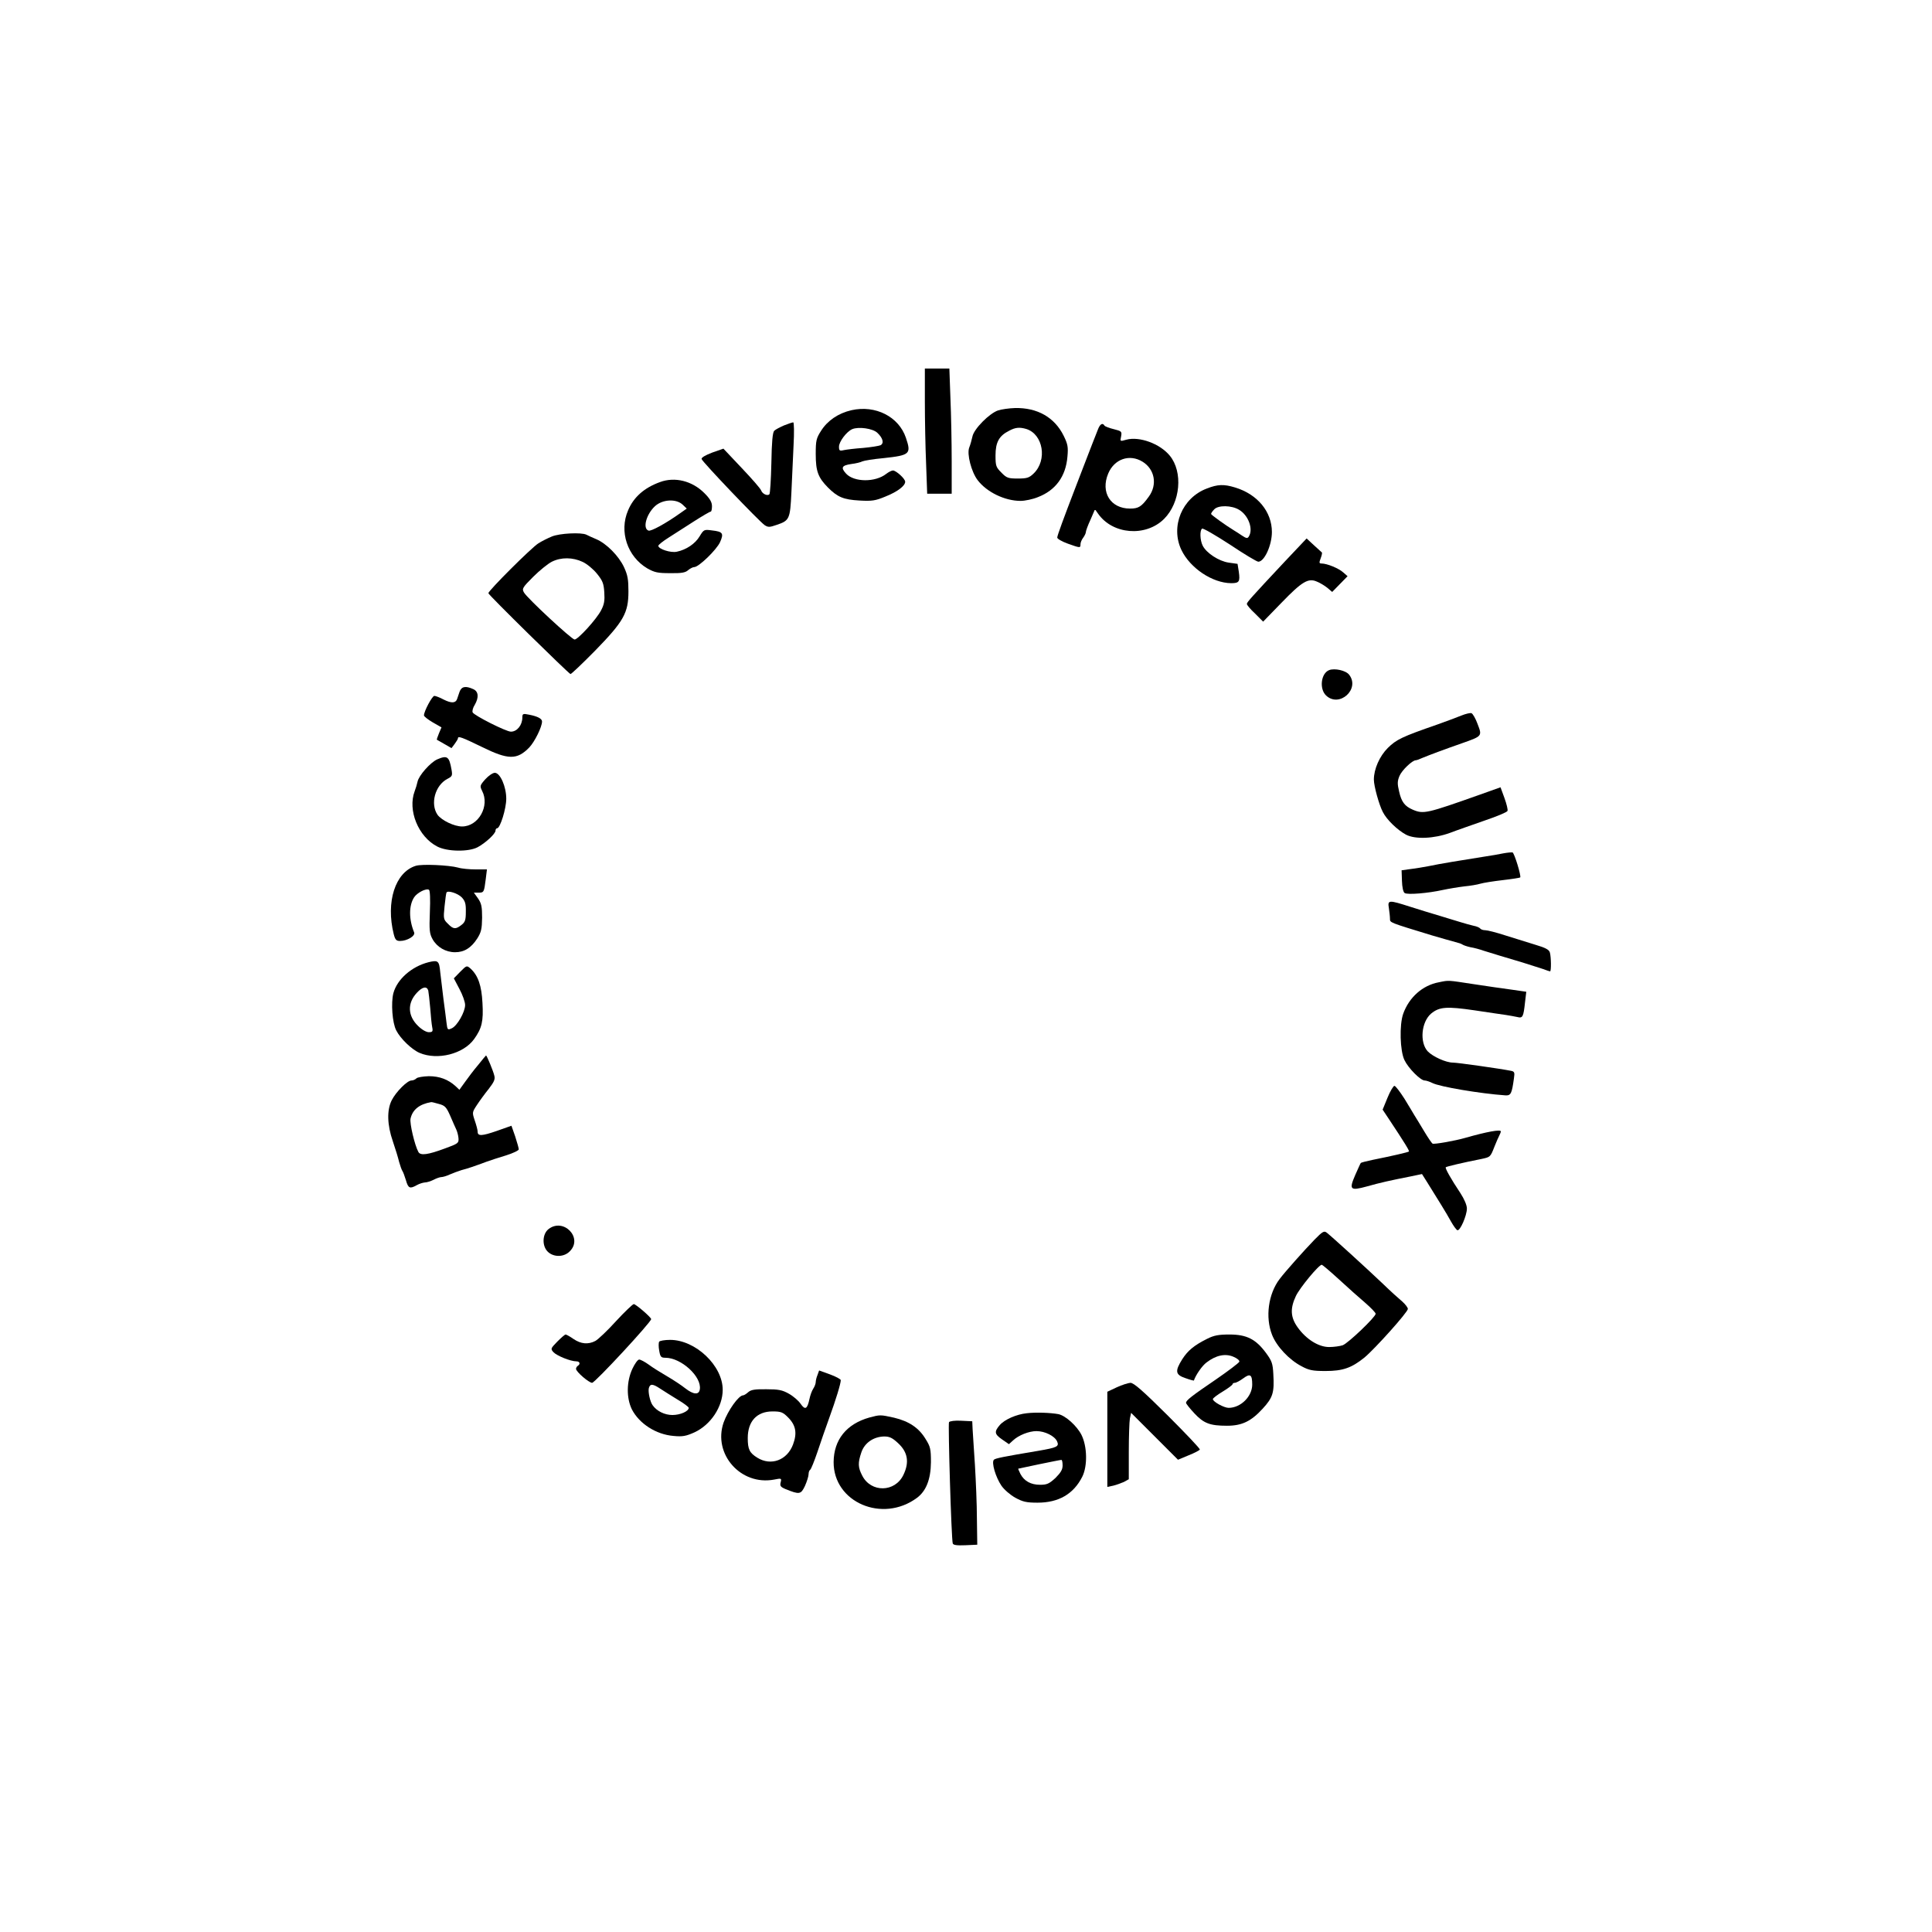 <?xml version="1.0" standalone="no"?>
<!DOCTYPE svg PUBLIC "-//W3C//DTD SVG 20010904//EN"
 "http://www.w3.org/TR/2001/REC-SVG-20010904/DTD/svg10.dtd">
<svg version="1.0" xmlns="http://www.w3.org/2000/svg"
 width="1080pt" height="1080pt" viewBox="0 0 1080 1080"
 preserveAspectRatio="xMidYMid meet">

<g transform="translate(0,1080) scale(0.1,-0.1)"
fill="#000000" stroke="none">
<path d="M5170 8557 c0 -101 3 -259 7 -350 l6 -167 69 0 68 0 0 183 c0 101 -3
259 -7 350 l-6 167 -69 0 -68 0 0 -183z"/>
<path d="M4760 8507 c-74 -17 -134 -58 -170 -115 -27 -42 -30 -55 -30 -130 0
-96 13 -131 68 -187 54 -54 87 -68 177 -73 69 -4 89 -1 144 22 68 27 111 60
111 83 0 17 -50 62 -68 63 -8 0 -25 -9 -38 -19 -61 -48 -179 -47 -224 1 -31
34 -25 46 28 54 26 3 54 10 63 15 9 4 62 13 118 18 148 16 156 23 125 114 -40
118 -170 184 -304 154z m144 -126 c32 -30 39 -59 18 -70 -10 -4 -53 -11 -97
-15 -44 -3 -92 -9 -107 -12 -25 -6 -28 -3 -28 19 0 28 42 84 74 98 36 15 114
4 140 -20z"/>
<path d="M5580 8506 c-49 -16 -136 -104 -144 -146 -4 -19 -12 -47 -18 -62 -14
-36 12 -136 47 -182 51 -67 152 -116 240 -116 24 0 68 9 97 21 99 38 156 116
165 226 5 54 2 70 -21 117 -51 103 -147 158 -273 155 -32 -1 -74 -7 -93 -13z
m157 -104 c94 -29 119 -174 41 -249 -25 -24 -37 -28 -88 -28 -54 0 -63 3 -92
33 -30 30 -33 37 -33 96 0 74 20 110 76 138 35 19 58 21 96 10z"/>
<path d="M4383 8422 c-23 -10 -48 -23 -55 -30 -9 -9 -14 -62 -16 -180 -2 -92
-7 -171 -11 -175 -11 -11 -39 2 -46 21 -3 10 -52 66 -109 126 l-102 108 -63
-22 c-39 -15 -61 -28 -59 -36 4 -16 322 -349 353 -370 19 -12 27 -12 67 2 71
24 75 32 82 182 3 72 9 191 12 262 4 73 3 130 -2 129 -5 0 -28 -8 -51 -17z"/>
<path d="M6139 8403 c-18 -45 -44 -112 -79 -203 -18 -47 -40 -105 -50 -130
-63 -164 -100 -264 -100 -275 0 -7 26 -22 59 -34 70 -25 71 -25 71 -3 0 9 7
26 15 36 8 11 15 25 15 32 0 6 11 37 26 69 l25 58 17 -24 c81 -117 266 -132
369 -30 92 92 107 263 32 354 -55 67 -170 109 -243 89 -35 -10 -35 -10 -29 18
5 28 3 30 -41 41 -25 6 -49 15 -52 20 -10 17 -24 9 -35 -18z m248 -184 c68
-42 84 -128 35 -195 -41 -57 -58 -67 -105 -67 -109 0 -166 91 -122 196 34 81
119 111 192 66z"/>
<path d="M3689 8105 c-88 -32 -147 -84 -178 -158 -51 -118 -4 -258 107 -324
41 -23 58 -27 129 -27 63 -1 85 3 100 17 11 9 26 17 34 17 25 0 124 96 144
139 22 50 16 59 -45 66 -44 6 -46 5 -69 -33 -25 -42 -75 -75 -127 -86 -34 -8
-104 15 -104 33 0 5 26 26 58 46 31 20 95 61 142 91 47 30 88 54 93 54 4 0 7
14 7 30 0 23 -11 42 -43 74 -68 68 -165 92 -248 61z m127 -126 l23 -22 -37
-26 c-80 -57 -164 -103 -177 -97 -34 12 -12 92 37 137 42 38 118 42 154 8z"/>
<path d="M6746 8069 c-138 -52 -204 -212 -142 -343 49 -102 173 -185 278 -186
45 0 51 8 43 64 l-7 44 -50 7 c-54 8 -124 53 -145 95 -15 30 -17 86 -3 95 6 3
75 -37 155 -89 79 -53 151 -96 159 -96 34 0 76 92 76 166 0 113 -80 211 -206
249 -62 19 -97 18 -158 -6z m181 -119 c52 -31 80 -108 54 -149 -7 -12 -14 -11
-38 5 -15 10 -36 24 -45 29 -46 28 -128 87 -128 92 0 4 7 15 17 25 22 25 98
24 140 -2z"/>
<path d="M3085 7801 c-22 -9 -56 -26 -75 -38 -39 -24 -280 -265 -280 -279 0
-9 445 -446 459 -452 4 -1 65 57 137 130 161 165 187 212 187 332 0 66 -4 91
-25 136 -29 62 -98 132 -155 156 -21 9 -46 20 -55 25 -28 14 -150 8 -193 -10z
m172 -142 c24 -11 60 -41 80 -66 31 -38 38 -54 41 -104 3 -46 0 -67 -18 -101
-25 -49 -129 -163 -148 -163 -16 0 -265 231 -283 263 -12 21 -9 27 51 87 36
36 83 74 105 85 52 26 117 25 172 -1z"/>
<path d="M7184 7663 c-191 -204 -214 -230 -214 -239 0 -6 20 -30 46 -54 l45
-45 102 105 c115 119 150 140 198 119 18 -7 44 -23 59 -35 l27 -23 43 44 43
44 -24 21 c-25 23 -91 50 -121 50 -14 0 -15 4 -5 30 6 16 9 31 6 32 -2 2 -22
20 -45 41 l-40 37 -120 -127z"/>
<path d="M7430 7054 c-46 -18 -56 -105 -17 -142 74 -70 191 36 129 116 -18 24
-81 38 -112 26z"/>
<path d="M2569 6933 c-5 -16 -12 -34 -14 -41 -8 -23 -32 -24 -74 -3 -22 12
-46 21 -53 21 -12 0 -58 -86 -58 -109 0 -6 22 -23 49 -39 l49 -28 -14 -33 c-8
-19 -13 -35 -12 -36 2 -1 21 -12 42 -24 l40 -23 18 24 c9 13 18 26 18 31 0 14
22 6 133 -48 148 -73 197 -74 266 -3 30 32 71 114 71 145 0 16 -26 29 -73 38
-33 7 -37 5 -37 -15 0 -43 -29 -80 -64 -80 -27 0 -207 91 -214 108 -3 8 2 27
12 42 24 42 21 75 -9 88 -42 19 -65 15 -76 -15z"/>
<path d="M8169 6800 c-24 -10 -84 -32 -134 -50 -199 -69 -229 -84 -277 -131
-46 -46 -78 -118 -78 -177 0 -36 29 -141 50 -181 22 -44 83 -102 130 -127 52
-27 157 -22 245 10 39 15 126 45 194 69 68 23 126 47 128 54 3 6 -5 39 -17 72
l-22 60 -112 -40 c-302 -107 -318 -111 -379 -85 -44 19 -63 43 -76 102 -10 42
-10 57 2 86 13 32 72 88 91 88 5 0 22 6 39 14 39 16 116 45 219 81 114 40 114
40 88 107 -11 31 -27 58 -34 61 -7 3 -32 -3 -57 -13z"/>
<path d="M2444 6555 c-38 -17 -103 -90 -110 -125 -3 -14 -10 -38 -16 -53 -40
-106 20 -254 126 -309 55 -29 175 -31 226 -4 43 23 100 75 100 93 0 7 4 13 9
13 17 0 51 110 51 165 0 68 -34 145 -64 145 -11 0 -35 -16 -53 -36 -31 -35
-31 -38 -18 -65 44 -84 -20 -199 -112 -199 -44 0 -114 34 -137 65 -42 61 -14
165 55 201 27 14 29 18 23 52 -13 74 -24 81 -80 57z"/>
<path d="M8405 6030 c-22 -5 -71 -13 -110 -19 -109 -17 -255 -41 -310 -53 -27
-5 -72 -13 -100 -16 l-50 -7 2 -59 c1 -35 7 -63 15 -68 16 -11 132 -1 213 17
33 7 87 16 120 20 33 3 74 10 90 15 17 5 73 14 125 20 52 6 96 13 98 15 7 7
-33 138 -43 140 -5 1 -28 -1 -50 -5z"/>
<path d="M2324 5960 c-115 -36 -168 -202 -123 -382 8 -31 14 -38 35 -38 40 0
87 28 79 48 -30 73 -30 150 0 196 17 26 68 52 83 42 6 -4 8 -53 5 -124 -4
-103 -2 -121 15 -152 25 -45 74 -73 126 -73 51 0 90 24 124 77 22 35 26 53 27
116 0 63 -4 80 -23 108 l-23 32 25 0 c31 0 32 2 41 73 l7 57 -63 0 c-35 0 -79
4 -98 10 -51 14 -202 21 -237 10z m258 -177 c18 -20 23 -35 22 -80 0 -46 -4
-58 -25 -74 -32 -25 -45 -24 -75 7 -25 24 -26 29 -19 97 4 40 9 75 11 78 8 13
64 -5 86 -28z"/>
<path d="M7764 5723 c3 -21 6 -47 6 -59 0 -22 -4 -20 235 -93 55 -16 114 -33
130 -37 17 -4 35 -10 40 -14 6 -4 26 -11 45 -15 19 -3 53 -12 75 -20 51 -16
120 -37 215 -65 41 -13 92 -29 113 -36 20 -8 40 -14 42 -14 7 0 6 80 -1 105
-4 16 -24 27 -82 44 -42 13 -117 36 -167 52 -49 16 -100 29 -112 29 -12 0 -24
4 -28 9 -3 5 -20 13 -38 16 -17 4 -50 13 -72 20 -22 7 -74 22 -115 35 -41 12
-116 35 -166 51 -122 39 -128 39 -120 -8z"/>
<path d="M2395 5421 c-94 -24 -175 -95 -196 -173 -14 -54 -6 -166 16 -208 24
-47 88 -108 131 -126 100 -42 244 -6 304 77 44 61 53 100 47 203 -5 96 -24
152 -66 191 -22 19 -22 19 -58 -17 l-36 -37 31 -59 c18 -33 32 -73 32 -90 0
-39 -44 -116 -74 -130 -24 -11 -25 -10 -30 31 -3 23 -10 83 -17 132 -6 50 -14
117 -18 150 -6 65 -12 69 -66 56z m-1 -158 c2 -10 7 -54 11 -98 3 -44 8 -92
11 -107 5 -24 2 -28 -19 -28 -14 0 -39 14 -60 35 -58 56 -61 127 -7 185 31 34
56 39 64 13z"/>
<path d="M8043 5309 c-91 -17 -166 -84 -199 -176 -22 -62 -18 -208 7 -259 22
-46 90 -114 113 -114 8 0 27 -6 43 -14 41 -21 266 -59 407 -69 32 -2 37 8 49
95 5 33 3 38 -16 42 -66 13 -300 46 -325 46 -39 0 -112 33 -141 63 -46 50 -36
164 19 211 46 38 87 41 244 18 77 -12 157 -23 176 -26 19 -3 47 -8 61 -11 31
-8 35 -1 44 82 l7 59 -83 12 c-46 6 -142 20 -214 31 -145 22 -134 22 -192 10z"/>
<path d="M2673 4847 c-24 -28 -57 -72 -74 -96 l-31 -43 -21 20 c-42 38 -90 56
-150 56 -32 -1 -63 -6 -69 -12 -7 -7 -19 -12 -28 -12 -23 0 -86 -63 -110 -110
-28 -55 -26 -138 6 -230 14 -41 30 -93 35 -115 6 -21 14 -44 18 -50 4 -5 13
-29 20 -52 13 -46 22 -50 61 -28 14 8 34 14 45 15 11 0 33 7 49 15 15 8 35 15
43 15 8 0 29 6 46 14 18 8 48 19 67 25 35 9 73 22 140 47 19 7 68 23 108 35
39 12 72 28 72 34 0 6 -9 38 -20 72 l-21 60 -82 -29 c-84 -29 -107 -30 -107
-4 0 9 -7 36 -16 62 -15 45 -15 46 12 87 15 23 45 64 66 90 30 39 37 54 31 75
-6 26 -42 112 -46 112 -1 0 -21 -24 -44 -53z m-220 -218 c34 -9 42 -17 64 -67
13 -31 29 -66 34 -77 5 -11 11 -33 12 -48 2 -27 -2 -30 -76 -57 -94 -35 -136
-41 -148 -20 -21 38 -50 162 -44 187 11 50 50 81 115 92 3 1 22 -4 43 -10z"/>
<path d="M7756 4663 l-27 -66 34 -51 c89 -134 117 -180 113 -183 -4 -4 -94
-25 -204 -47 -34 -7 -64 -15 -65 -17 -2 -2 -16 -33 -31 -67 -36 -83 -29 -90
66 -64 74 21 133 34 245 56 l62 13 29 -46 c58 -93 108 -173 133 -219 14 -25
30 -47 36 -49 15 -5 53 82 53 121 0 19 -14 52 -36 86 -54 81 -87 140 -82 145
4 4 96 26 198 46 51 11 51 10 74 69 10 25 22 53 27 62 5 10 9 20 9 23 0 13
-77 -1 -200 -36 -55 -16 -174 -37 -182 -32 -4 2 -26 34 -48 71 -22 37 -46 76
-53 87 -6 11 -32 53 -56 93 -25 39 -50 72 -56 72 -6 0 -24 -30 -39 -67z"/>
<path d="M3066 3929 c-35 -28 -37 -95 -3 -127 33 -31 90 -30 122 3 76 75 -35
190 -119 124z"/>
<path d="M7347 3869 c-57 -59 -164 -179 -194 -219 -63 -83 -81 -213 -42 -312
25 -64 95 -139 164 -175 42 -23 63 -27 135 -27 96 0 145 17 217 75 59 49 243
254 243 272 0 8 -15 27 -32 42 -18 15 -67 59 -108 99 -86 82 -287 265 -313
285 -15 12 -23 8 -70 -40z m138 -221 c50 -46 116 -105 148 -132 31 -27 57 -54
57 -60 0 -18 -153 -164 -184 -176 -15 -5 -49 -10 -76 -10 -59 0 -128 43 -176
110 -40 56 -43 105 -10 175 21 45 128 175 145 175 3 0 47 -37 96 -82z"/>
<path d="M3443 3414 c-48 -53 -100 -102 -115 -110 -40 -21 -81 -17 -122 11
-20 14 -40 25 -44 25 -5 0 -25 -18 -47 -40 -37 -38 -38 -40 -21 -59 19 -20 95
-51 128 -51 19 0 24 -15 8 -25 -5 -3 -10 -11 -10 -17 0 -16 72 -78 90 -78 16
0 330 339 330 356 0 10 -86 84 -97 84 -6 0 -51 -43 -100 -96z"/>
<path d="M6748 3316 c-74 -37 -108 -66 -139 -114 -42 -67 -39 -87 18 -106 25
-9 47 -15 47 -13 10 30 46 83 71 101 52 40 104 51 149 32 22 -9 36 -21 34 -28
-3 -7 -62 -52 -132 -100 -135 -92 -166 -116 -166 -130 0 -5 21 -31 46 -58 53
-57 88 -70 183 -70 84 0 135 25 200 96 57 62 65 90 59 192 -3 60 -8 74 -41
119 -57 77 -108 103 -204 103 -62 0 -87 -5 -125 -24z m252 -256 c0 -66 -64
-130 -132 -130 -25 0 -88 34 -88 49 0 5 25 24 55 42 30 18 55 37 55 41 0 4 6
8 13 8 7 0 28 11 47 25 39 29 50 21 50 -35z"/>
<path d="M3685 3300 c-4 -6 -4 -29 0 -50 6 -35 10 -40 35 -40 88 0 204 -106
192 -177 -5 -32 -36 -29 -81 6 -20 16 -65 46 -101 67 -36 21 -83 50 -104 66
-21 15 -45 28 -53 28 -8 0 -25 -24 -38 -52 -33 -71 -34 -162 -3 -226 41 -80
135 -141 233 -149 51 -5 70 -1 117 20 91 42 158 143 158 238 0 135 -152 279
-294 279 -30 0 -58 -5 -61 -10z m6 -263 c19 -12 62 -40 97 -61 34 -20 62 -41
62 -46 0 -19 -47 -40 -91 -40 -44 0 -88 22 -111 55 -14 19 -26 74 -21 95 7 26
22 25 64 -3z"/>
<path d="M4570 3114 c-6 -14 -10 -32 -10 -40 0 -8 -6 -25 -14 -37 -8 -12 -17
-38 -21 -57 -12 -57 -24 -64 -49 -28 -11 17 -41 43 -66 57 -37 21 -59 25 -126
25 -65 1 -86 -3 -101 -16 -11 -10 -24 -18 -29 -18 -25 0 -85 -85 -109 -152
-61 -176 96 -354 282 -319 41 8 43 8 37 -15 -5 -20 -1 -26 27 -38 79 -32 86
-30 109 18 11 25 20 54 20 65 0 11 4 22 9 25 5 3 23 48 40 98 17 51 47 138 67
193 36 99 64 190 64 210 0 5 -27 20 -60 32 l-61 22 -9 -25z m-165 -237 c44
-44 52 -88 28 -152 -33 -88 -123 -121 -199 -74 -44 27 -54 47 -54 110 0 94 51
149 138 149 48 0 58 -4 87 -33z"/>
<path d="M6243 3045 l-53 -25 0 -266 0 -266 33 7 c17 4 44 14 60 21 l27 15 0
153 c0 84 3 168 6 186 l7 32 131 -131 131 -131 60 25 c33 13 61 28 62 32 2 5
-79 90 -180 191 -139 138 -189 182 -208 182 -13 -1 -48 -12 -76 -25z"/>
<path d="M5740 2900 c-58 -6 -124 -35 -151 -66 -32 -37 -30 -51 12 -80 l39
-27 23 21 c31 29 89 52 131 52 47 0 101 -27 115 -57 13 -29 1 -35 -104 -53
-197 -33 -241 -42 -249 -50 -15 -15 10 -98 42 -145 15 -22 50 -52 77 -67 42
-23 62 -28 125 -28 118 0 201 48 250 145 30 60 28 170 -5 235 -26 50 -89 107
-129 115 -45 8 -124 11 -176 5z m200 -292 c0 -23 -10 -40 -40 -70 -35 -32 -47
-38 -86 -38 -52 0 -89 21 -110 61 -8 16 -13 29 -12 29 2 1 55 11 118 25 63 13
118 24 123 24 4 1 7 -13 7 -31z"/>
<path d="M4860 2876 c-128 -36 -199 -124 -200 -249 -1 -225 273 -343 466 -200
51 38 77 103 78 199 0 74 -3 87 -30 130 -38 63 -93 99 -176 119 -77 17 -78 17
-138 1z m161 -144 c54 -50 63 -107 29 -177 -47 -98 -181 -100 -230 -4 -24 46
-25 71 -5 130 18 54 69 88 128 89 30 0 46 -8 78 -38z"/>
<path d="M5305 2850 c-6 -10 13 -653 21 -678 3 -9 22 -12 70 -10 l67 3 -2 145
c0 80 -6 215 -11 300 -6 85 -11 175 -13 200 l-2 45 -62 3 c-35 2 -64 -2 -68
-8z"/>
</g>
</svg>
